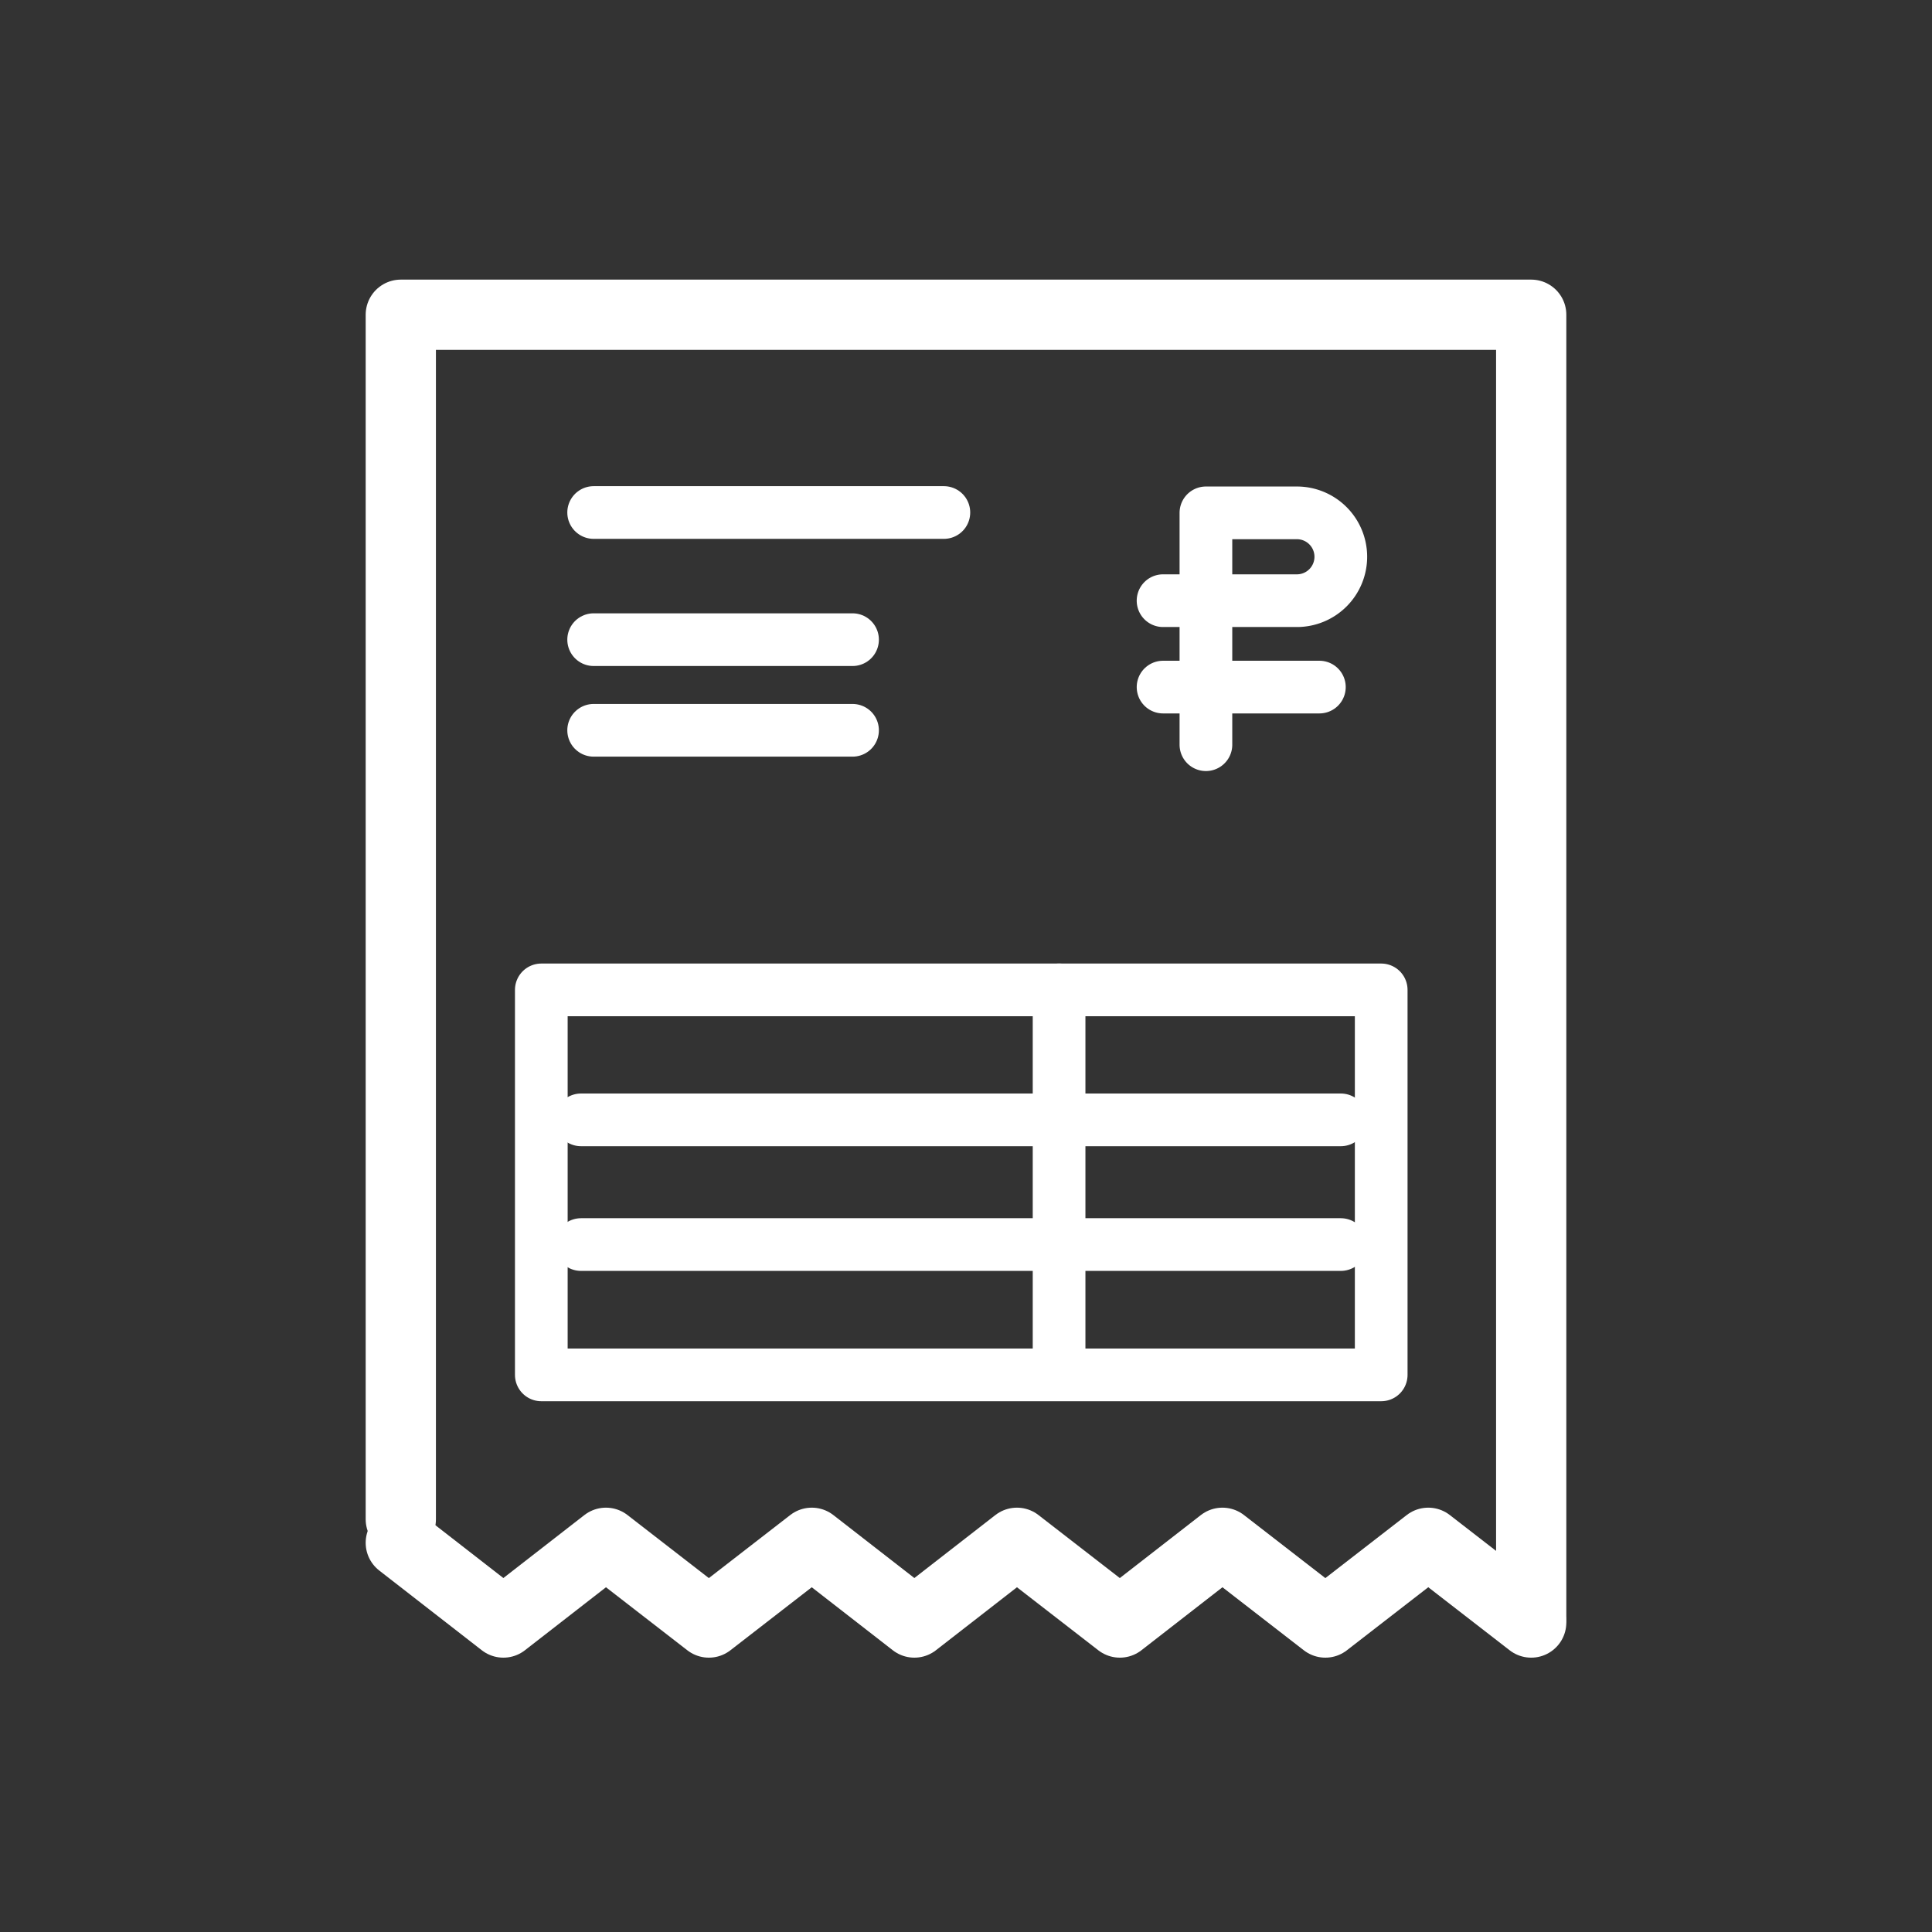 <svg xmlns="http://www.w3.org/2000/svg" viewBox="0 0 55 55"><rect x="0" y="0" width="55" height="55" fill="#333333" stroke="none"/><defs><style>.cls-1,.cls-2{fill:none;stroke:#fff;stroke-linecap:round;stroke-linejoin:round;}.cls-1{stroke-width:2px;}.cls-2{stroke-width:1.5px;}</style></defs><title>Ico_footer6</title><g id="Слой_5" data-name="Слой 5"><polyline class="cls-1" points="11.41 43.25 11.41 8.96 43.59 8.96 43.59 46.04"/><path class="cls-2" d="M34.33,21.2v-6.6h2.59a1.25,1.25,0,0,1,1.25,1.25h0a1.25,1.25,0,0,1-1.25,1.25H33.11"/><line class="cls-2" x1="33.11" y1="19.56" x2="37.56" y2="19.56"/><line class="cls-2" x1="16.9" y1="14.59" x2="26.87" y2="14.59"/><line class="cls-2" x1="16.9" y1="18.21" x2="24.27" y2="18.21"/><line class="cls-2" x1="16.9" y1="20.79" x2="24.27" y2="20.79"/><rect class="cls-2" x="15.41" y="28.18" width="23.91" height="10.96"/><line class="cls-2" x1="16.54" y1="31.88" x2="38.17" y2="31.88"/><line class="cls-2" x1="16.54" y1="35.43" x2="38.17" y2="35.43"/><line class="cls-2" x1="30.15" y1="28.18" x2="30.15" y2="38.58"/><polyline class="cls-1" points="11.41 43.92 14.33 46.19 17.25 43.92 20.18 46.19 23.11 43.92 26.03 46.19 28.95 43.92 31.88 46.19 34.8 43.92 37.73 46.19 40.66 43.92 43.59 46.19"/></g></svg>